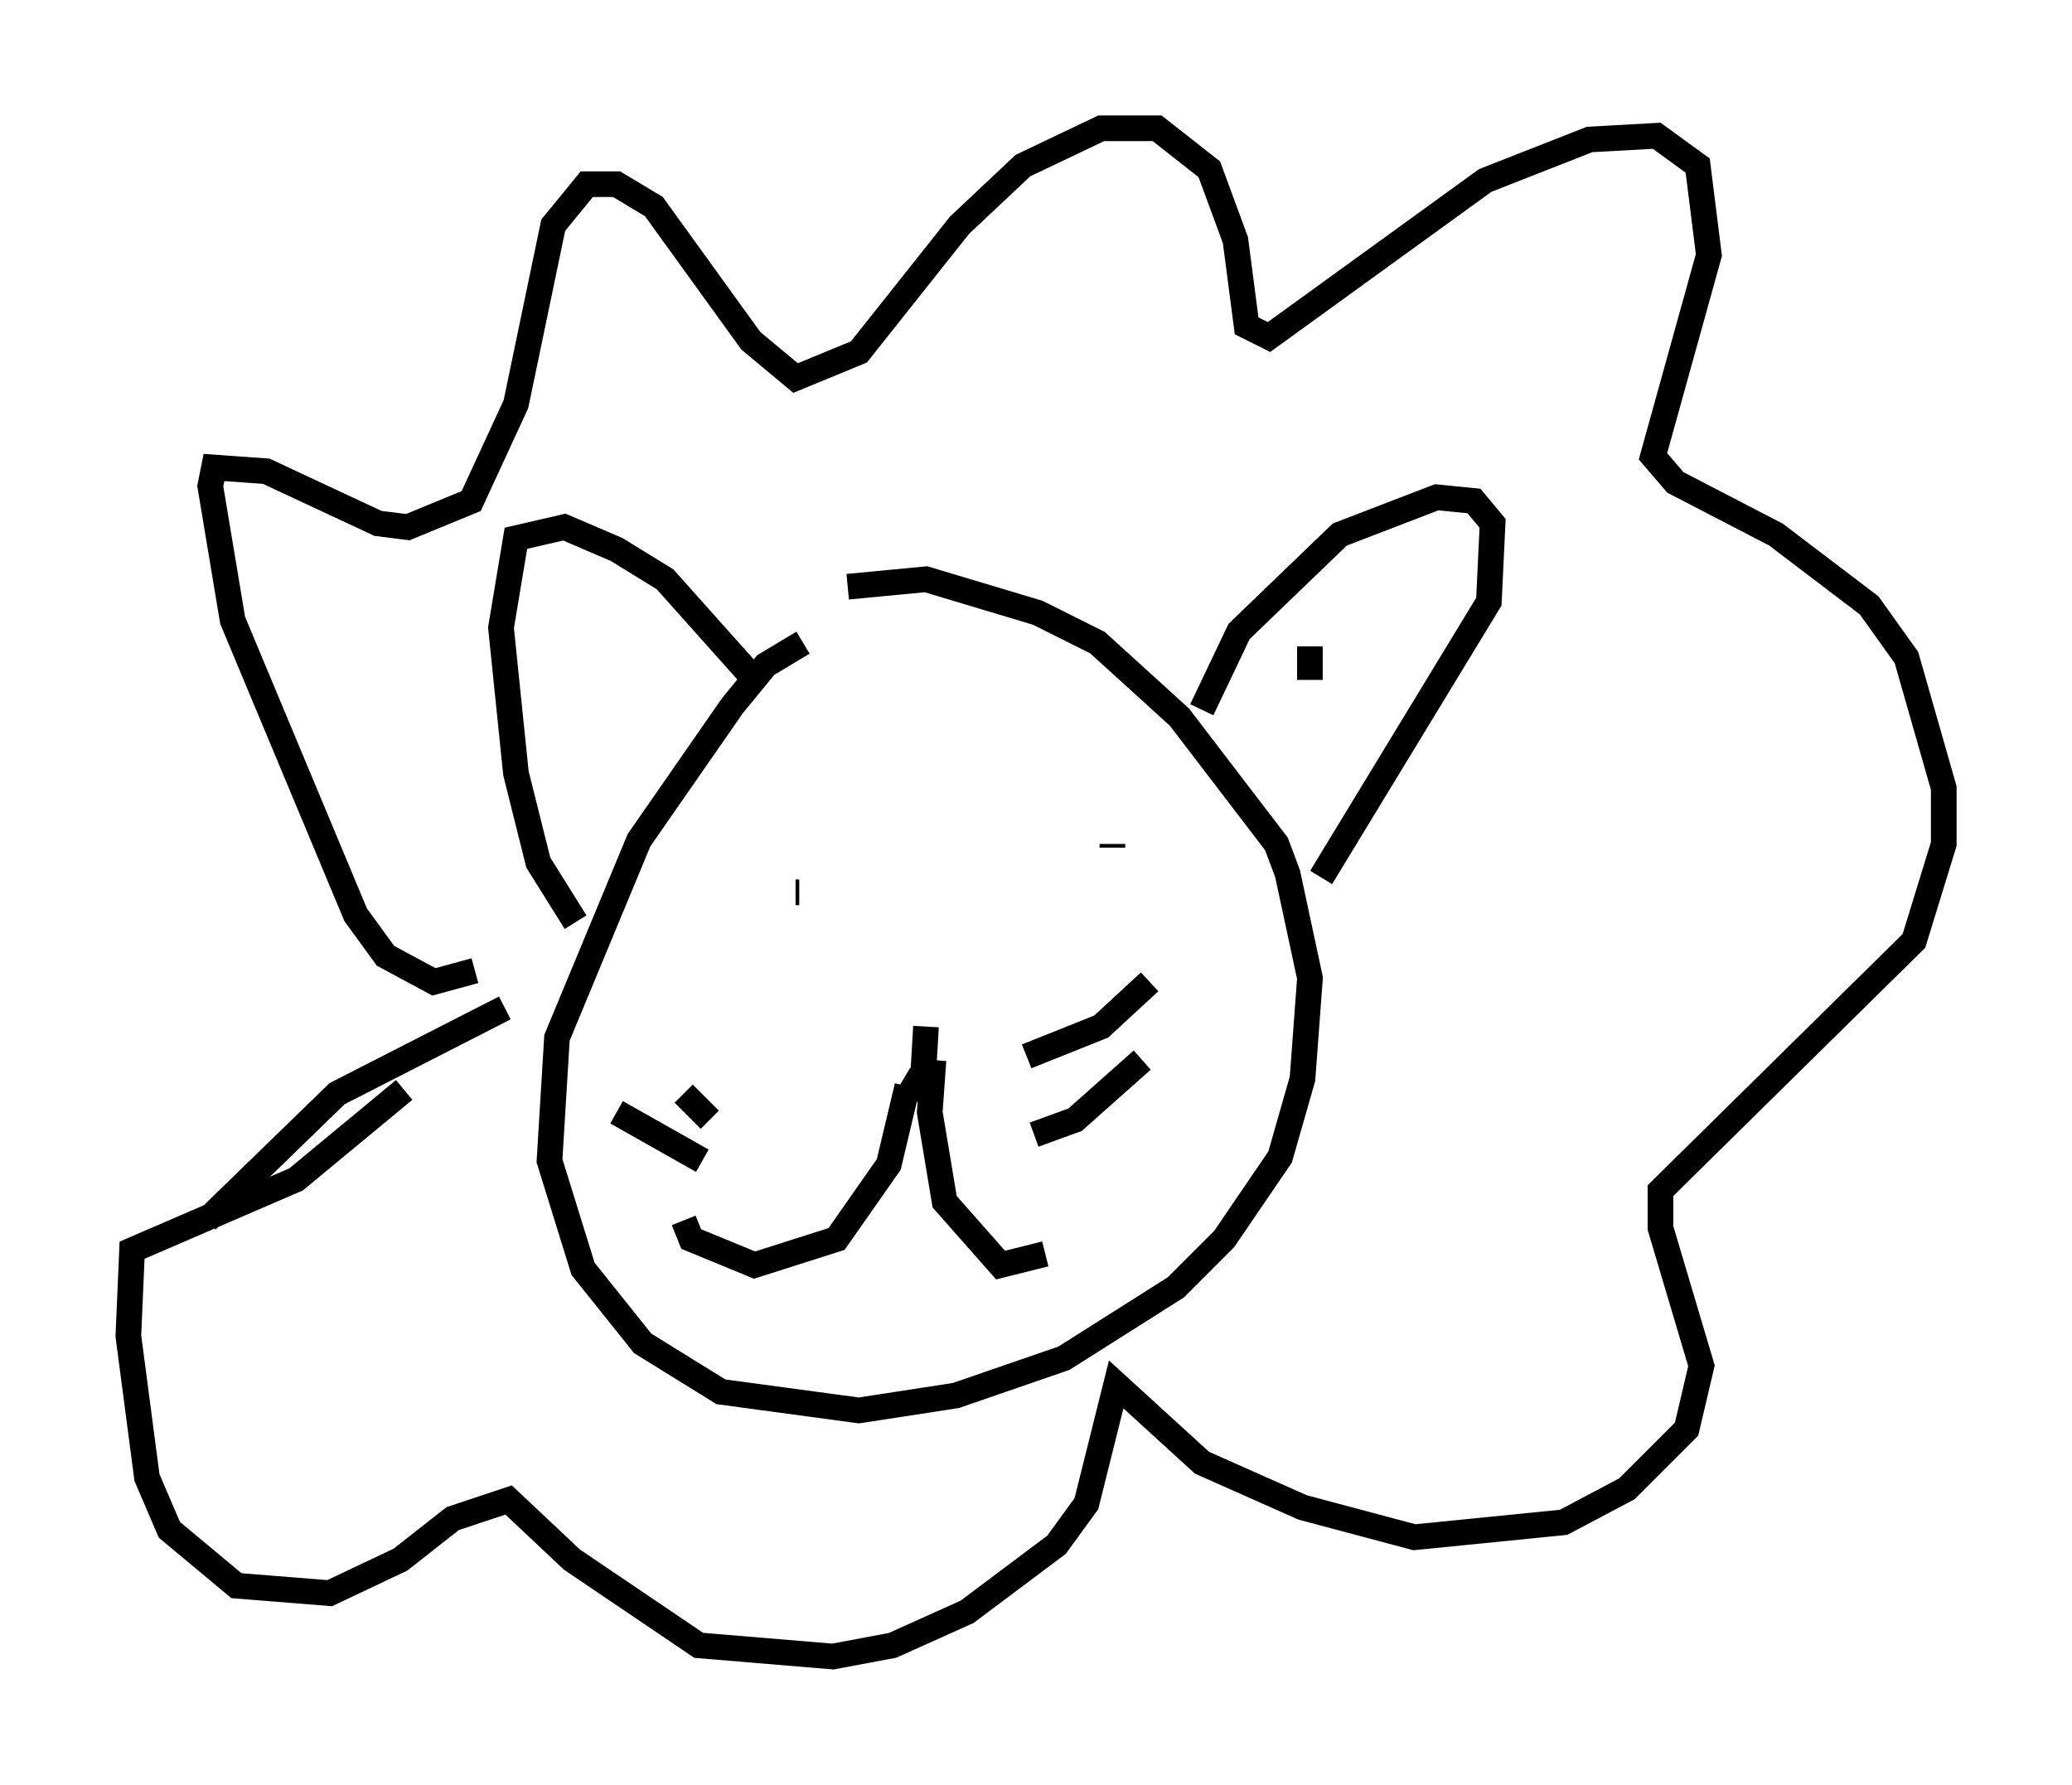 <?xml version="1.0" encoding="utf-8" ?>
<svg baseProfile="full" height="69.553" version="1.1" width="80.737" xmlns="http://www.w3.org/2000/svg" xmlns:ev="http://www.w3.org/2001/xml-events" xmlns:xlink="http://www.w3.org/1999/xlink"><defs /><rect fill="white" height="69.553" width="80.737" x="0" y="0" /><path d="M35.212, 23.883 m-3.922, 1.162 l-1.453, 0.872 -1.307, 1.598 l-3.631, 5.229 -3.196, 7.698 l-0.291, 4.793 1.307, 4.212 l2.324, 2.905 3.05, 1.888 l5.374, 0.726 3.777, -0.581 l4.212, -1.453 4.358, -2.76 l1.888, -1.888 2.179, -3.196 l0.872, -3.05 0.291, -3.922 l-0.872, -4.067 -0.436, -1.162 l-3.777, -4.939 -3.196, -2.905 l-2.324, -1.162 -4.358, -1.307 l-3.05, 0.291 m-10.603, 13.073 l-1.453, -2.324 -0.872, -3.486 l-0.581, -5.665 0.581, -3.486 l1.888, -0.436 2.034, 0.872 l1.888, 1.162 3.631, 4.067 m21.497, -0.145 l0.0, -1.307 m-4.212, 2.469 l1.453, -3.05 3.922, -3.777 l3.777, -1.453 1.453, 0.145 l0.726, 0.872 -0.145, 3.05 l-6.536, 10.749 m-20.48, 0.581 l0.145, 0.0 m12.201, -1.888 l0.0, 0.145 m-8.134, 9.006 l0.726, 0.436 0.145, -2.469 m0.291, 1.307 l-0.145, 2.034 0.581, 3.486 l2.179, 2.469 1.743, -0.436 m-5.374, -6.536 l-0.726, 3.05 -2.034, 2.905 l-3.196, 1.017 -2.469, -1.017 l-0.291, -0.726 m13.363, -6.391 l2.905, -1.162 1.888, -1.743 m-4.503, 5.955 l1.598, -0.581 2.615, -2.324 m-17.14, 3.922 l-3.341, -1.888 m3.631, 0.291 l-1.017, -1.017 m-8.134, -4.793 l-1.598, 0.436 -1.888, -1.017 l-1.162, -1.598 -4.793, -11.475 l-0.872, -5.229 0.145, -0.726 l2.034, 0.145 4.358, 2.034 l1.162, 0.145 2.469, -1.017 l1.743, -3.777 1.453, -6.972 l1.307, -1.598 1.162, 0.0 l1.453, 0.872 3.777, 5.229 l1.743, 1.453 2.469, -1.017 l3.922, -4.939 2.469, -2.324 l3.05, -1.453 2.179, 0.0 l2.034, 1.598 1.017, 2.76 l0.436, 3.341 0.872, 0.436 l8.425, -6.101 4.067, -1.598 l2.615, -0.145 1.598, 1.162 l0.436, 3.486 -2.179, 7.844 l0.872, 1.017 3.922, 2.034 l3.631, 2.76 1.453, 2.034 l1.453, 5.084 0.0, 2.179 l-1.162, 3.777 -9.877, 9.732 l0.0, 1.453 1.598, 5.374 l-0.581, 2.469 -2.324, 2.324 l-2.469, 1.307 -5.81, 0.581 l-4.358, -1.162 -3.922, -1.743 l-3.341, -3.05 -1.162, 4.648 l-1.162, 1.598 -3.486, 2.615 l-2.905, 1.307 -2.324, 0.436 l-5.229, -0.436 -4.939, -3.341 l-2.469, -2.324 -2.179, 0.726 l-2.034, 1.598 -2.76, 1.307 l-3.631, -0.291 -2.615, -2.179 l-0.872, -2.034 -0.726, -5.52 l0.145, -3.341 6.391, -2.76 l4.212, -3.486 m-7.698, 5.084 l5.084, -4.939 6.536, -3.341 " fill="none" stroke="black" stroke-width="1" /></svg>